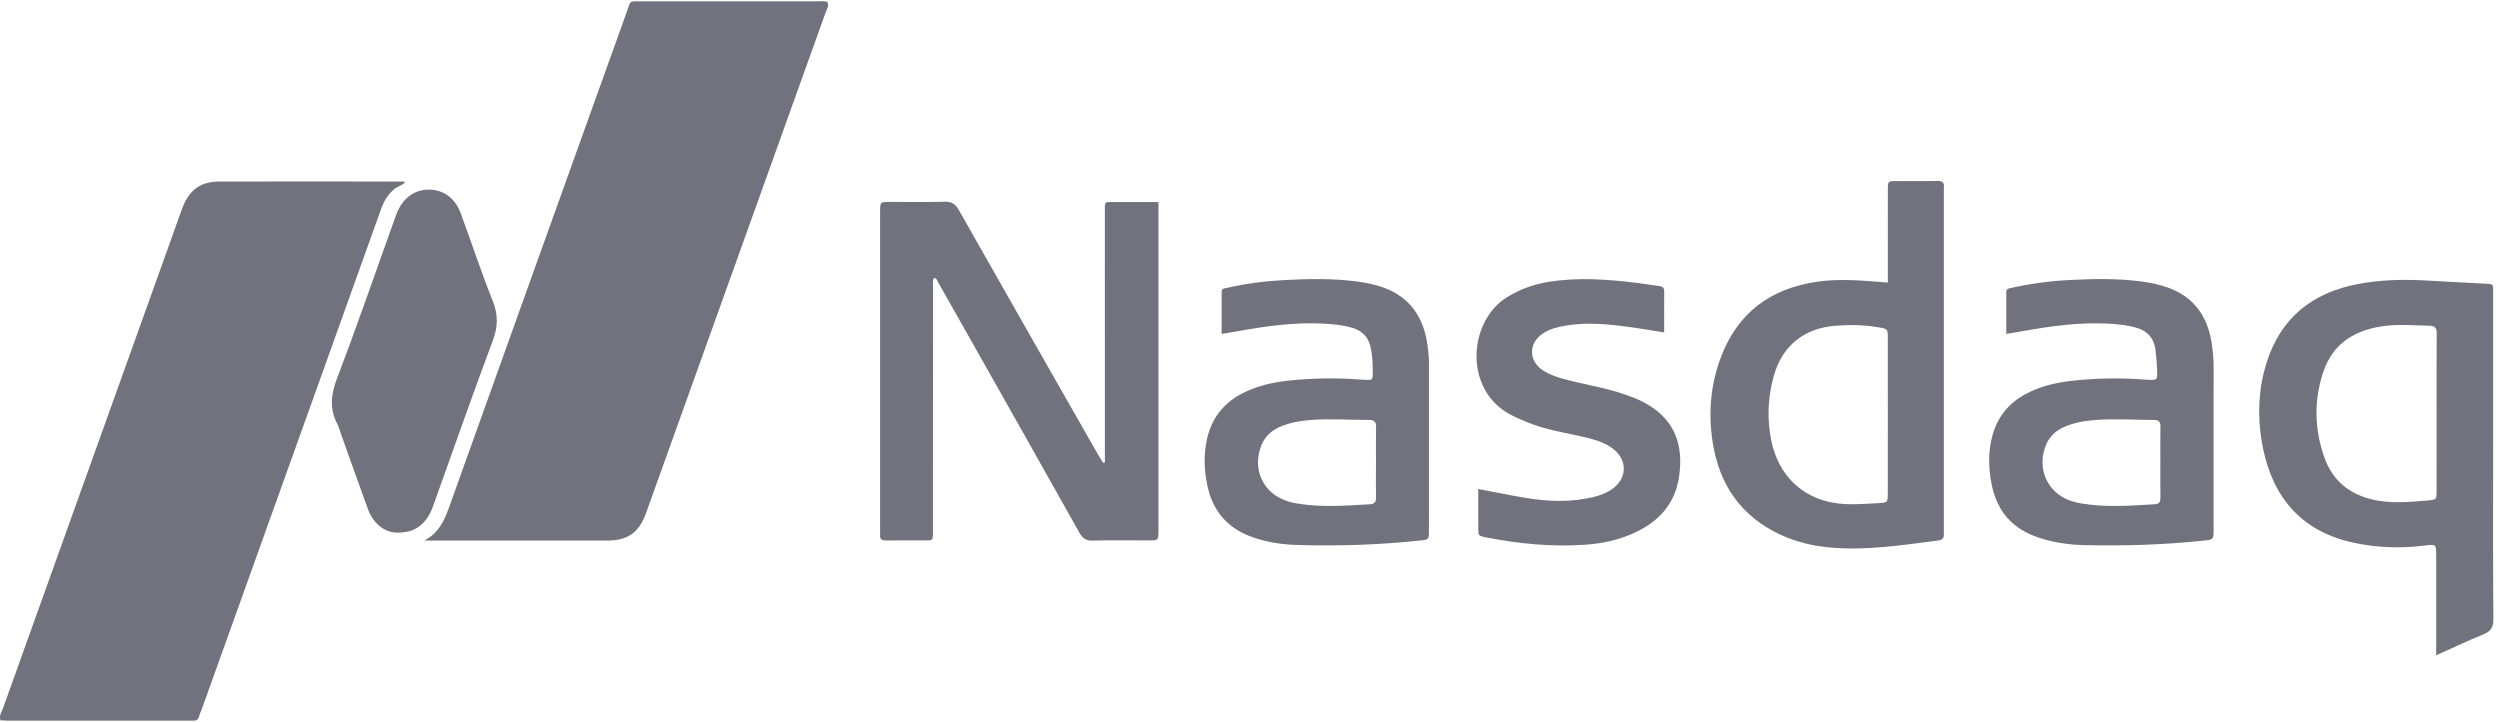 <svg width="194" height="56" viewBox="0 0 194 56" fill="none" xmlns="http://www.w3.org/2000/svg">
<g clip-path="url(#clip0_723_25739)">
<path d="M31.443 14.127C31.235 14.382 30.916 14.437 30.675 14.616C30.11 15.038 29.79 15.616 29.555 16.27C28.042 20.505 26.52 24.737 25.003 28.971C21.901 37.623 18.799 46.276 15.696 54.928C15.619 55.141 15.518 55.347 15.46 55.564C15.389 55.827 15.238 55.94 14.976 55.923C14.865 55.917 14.752 55.923 14.64 55.923C9.943 55.923 5.246 55.923 0.55 55.922C0.384 55.922 0.218 55.907 0.033 55.898C-0.087 55.514 0.138 55.223 0.245 54.924C3.094 46.961 5.953 39.002 8.808 31.043C10.575 26.118 12.338 21.191 14.104 16.267C14.649 14.751 15.511 14.091 17.042 14.087C21.795 14.076 26.547 14.085 31.299 14.087C31.344 14.087 31.387 14.111 31.443 14.127Z" fill="#72727F"/>
<path d="M32.924 41.948C33.977 41.401 34.45 40.487 34.824 39.437C39.416 26.599 44.025 13.766 48.633 0.933C48.958 0.027 48.775 0.102 49.803 0.101C54.334 0.1 58.864 0.1 63.394 0.104C63.668 0.104 63.95 0.049 64.216 0.167C64.349 0.475 64.155 0.724 64.064 0.979C59.427 13.921 54.783 26.862 50.137 39.801C49.585 41.339 48.719 41.947 47.099 41.948C42.374 41.95 37.65 41.948 32.924 41.948Z" fill="#72727F"/>
<path d="M85.739 35.882C85.739 35.586 85.739 35.289 85.739 34.993C85.738 28.895 85.737 22.798 85.736 16.7C85.736 16.473 85.739 16.246 85.737 16.019C85.735 15.827 85.789 15.68 86.008 15.679C87.288 15.677 88.567 15.678 89.896 15.678C89.896 16.016 89.896 16.268 89.896 16.521C89.896 24.689 89.896 32.857 89.896 41.025C89.896 41.082 89.896 41.139 89.896 41.195C89.888 41.928 89.888 41.934 89.166 41.936C87.712 41.939 86.257 41.911 84.805 41.951C84.284 41.965 84.013 41.786 83.76 41.335C80.736 35.943 77.691 30.563 74.651 25.179C74.027 24.073 73.405 22.965 72.774 21.862C72.713 21.753 72.69 21.587 72.459 21.571C72.355 21.86 72.406 22.165 72.405 22.459C72.399 28.642 72.398 34.825 72.396 41.008C72.396 42.083 72.441 41.929 71.515 41.935C70.593 41.941 69.669 41.928 68.747 41.94C68.438 41.944 68.268 41.85 68.294 41.508C68.307 41.34 68.295 41.169 68.295 40.998C68.295 32.858 68.295 24.718 68.295 16.578C68.295 16.521 68.295 16.464 68.295 16.408C68.302 15.677 68.302 15.671 69.022 15.669C70.448 15.665 71.874 15.697 73.299 15.654C73.852 15.636 74.137 15.822 74.411 16.307C77.943 22.548 81.499 28.774 85.051 35.003C85.226 35.31 85.414 35.609 85.596 35.911C85.645 35.901 85.692 35.892 85.739 35.882Z" fill="#72727F"/>
<path d="M189.048 50.85C189.048 50.315 189.048 49.895 189.048 49.477C189.048 47.35 189.049 45.223 189.048 43.097C189.047 42.224 189.045 42.225 188.16 42.336C186.345 42.562 184.544 42.51 182.744 42.139C177.869 41.134 176.086 37.696 175.509 34.253C175.167 32.211 175.256 30.179 175.87 28.198C176.971 24.649 179.452 22.706 182.983 22.039C184.638 21.727 186.314 21.671 187.994 21.753C189.613 21.833 191.23 21.937 192.849 22.013C193.539 22.045 193.466 22.06 193.466 22.701C193.466 26.728 193.466 30.754 193.466 34.78C193.466 39.204 193.45 43.627 193.484 48.051C193.49 48.7 193.284 48.996 192.713 49.228C191.52 49.709 190.359 50.263 189.048 50.85ZM189.08 32.081C189.08 30.014 189.07 27.947 189.089 25.88C189.093 25.441 188.952 25.285 188.521 25.277C187.433 25.259 186.344 25.156 185.258 25.27C182.92 25.517 181.06 26.518 180.274 28.899C179.544 31.111 179.597 33.369 180.396 35.562C181.009 37.242 182.233 38.285 183.955 38.728C185.447 39.113 186.949 38.958 188.449 38.83C189.073 38.776 189.078 38.746 189.079 38.111C189.083 36.102 189.08 34.091 189.08 32.081Z" fill="#72727F"/>
<path d="M146.495 21.927C146.495 21.27 146.495 20.706 146.495 20.143C146.495 18.328 146.492 16.512 146.497 14.697C146.499 14.06 146.508 14.053 147.147 14.049C148.21 14.043 149.273 14.066 150.334 14.04C150.75 14.03 150.891 14.184 150.847 14.581C150.829 14.749 150.844 14.921 150.844 15.092C150.844 23.686 150.844 32.28 150.844 40.875C150.844 41.045 150.832 41.216 150.846 41.386C150.874 41.727 150.758 41.896 150.395 41.943C147.568 42.304 144.748 42.758 141.88 42.473C140.592 42.345 139.348 42.042 138.17 41.496C135.122 40.084 133.422 37.634 132.904 34.323C132.556 32.103 132.73 29.905 133.514 27.791C134.821 24.265 137.409 22.378 141.031 21.858C142.818 21.603 144.603 21.778 146.495 21.927ZM146.495 32.197C146.495 30.212 146.496 28.228 146.494 26.243C146.493 25.507 146.488 25.519 145.736 25.393C144.654 25.211 143.565 25.192 142.477 25.272C140.013 25.453 138.306 26.816 137.646 29.169C137.181 30.829 137.106 32.525 137.458 34.218C138 36.829 139.766 38.579 142.281 39.017C143.419 39.216 144.567 39.103 145.711 39.045C146.489 39.005 146.493 39.001 146.494 38.237C146.496 36.222 146.495 34.209 146.495 32.197Z" fill="#72727F"/>
<path d="M155.688 25.914C155.688 24.805 155.689 23.734 155.687 22.662C155.686 22.377 155.898 22.382 156.085 22.341C157.562 22.009 159.059 21.808 160.565 21.73C162.434 21.634 164.308 21.596 166.174 21.842C166.759 21.919 167.331 22.036 167.894 22.205C170.047 22.85 171.257 24.339 171.617 26.557C171.722 27.199 171.778 27.849 171.777 28.505C171.772 32.702 171.775 36.899 171.774 41.096C171.774 41.883 171.767 41.867 171.014 41.949C167.896 42.288 164.768 42.368 161.635 42.298C160.795 42.279 159.964 42.174 159.145 41.986C156.134 41.299 154.693 39.652 154.398 36.547C154.317 35.694 154.366 34.844 154.558 34.011C154.918 32.458 155.813 31.314 157.201 30.57C158.355 29.952 159.607 29.673 160.891 29.537C162.73 29.342 164.573 29.313 166.417 29.455C166.528 29.463 166.641 29.47 166.752 29.473C167.391 29.49 167.411 29.489 167.395 28.827C167.381 28.261 167.337 27.694 167.265 27.132C167.151 26.26 166.655 25.692 165.821 25.443C165.065 25.219 164.286 25.149 163.504 25.111C161.311 25.006 159.155 25.302 157.005 25.688C156.597 25.76 156.186 25.828 155.688 25.914ZM167.644 35.87C167.644 34.964 167.633 34.058 167.649 33.153C167.656 32.778 167.578 32.59 167.147 32.589C165.614 32.586 164.079 32.474 162.546 32.595C161.737 32.658 160.941 32.799 160.19 33.126C159.553 33.405 159.055 33.845 158.779 34.504C158.011 36.332 158.869 38.264 160.722 38.876C160.985 38.962 161.259 39.025 161.533 39.071C163.421 39.387 165.314 39.245 167.208 39.128C167.588 39.105 167.655 38.921 167.648 38.587C167.633 37.681 167.644 36.775 167.644 35.87Z" fill="#72727F"/>
<path d="M94.798 25.913C94.798 24.8 94.799 23.73 94.797 22.66C94.796 22.369 95.014 22.385 95.199 22.342C96.674 22.004 98.173 21.81 99.677 21.731C101.545 21.634 103.418 21.598 105.283 21.84C105.895 21.92 106.497 22.039 107.082 22.222C109.116 22.859 110.312 24.266 110.704 26.374C110.818 26.985 110.887 27.605 110.887 28.233C110.882 32.541 110.886 36.849 110.885 41.158C110.885 41.875 110.877 41.869 110.234 41.939C107.062 42.285 103.88 42.379 100.693 42.292C99.488 42.259 98.305 42.082 97.162 41.672C95.299 41.006 94.136 39.708 93.706 37.747C93.441 36.543 93.395 35.328 93.652 34.119C93.997 32.499 94.913 31.307 96.368 30.544C97.502 29.95 98.724 29.673 99.978 29.538C101.815 29.341 103.658 29.309 105.502 29.449C105.725 29.466 105.949 29.465 106.172 29.483C106.421 29.504 106.517 29.393 106.522 29.146C106.536 28.379 106.522 27.611 106.339 26.864C106.156 26.111 105.656 25.65 104.93 25.438C104.174 25.217 103.396 25.146 102.613 25.109C100.422 25.005 98.266 25.302 96.118 25.688C95.708 25.761 95.298 25.828 94.798 25.913ZM106.776 35.922C106.776 35.017 106.761 34.111 106.782 33.205C106.791 32.797 106.715 32.586 106.238 32.587C104.732 32.59 103.226 32.477 101.72 32.59C100.911 32.652 100.115 32.786 99.362 33.106C98.692 33.389 98.174 33.84 97.892 34.534C97.14 36.387 97.998 38.27 99.875 38.883C100.112 38.96 100.357 39.022 100.604 39.063C102.491 39.386 104.384 39.244 106.279 39.133C106.677 39.109 106.795 38.946 106.784 38.554C106.758 37.677 106.776 36.799 106.776 35.922Z" fill="#72727F"/>
<path d="M30.834 41.334C29.904 41.337 28.983 40.681 28.556 39.517C27.856 37.605 27.179 35.684 26.492 33.767C26.388 33.475 26.311 33.167 26.169 32.893C25.571 31.735 25.665 30.648 26.134 29.419C27.663 25.403 29.067 21.337 30.518 17.29C30.605 17.05 30.684 16.808 30.778 16.571C31.252 15.367 32.17 14.698 33.32 14.715C34.437 14.73 35.326 15.388 35.764 16.579C36.592 18.836 37.344 21.123 38.236 23.352C38.665 24.423 38.645 25.346 38.245 26.421C36.651 30.686 35.139 34.982 33.609 39.27C33.384 39.903 33.067 40.449 32.529 40.851C32.084 41.184 31.578 41.321 30.834 41.334Z" fill="#72727F"/>
<path d="M129.138 25.794C128.145 25.639 127.241 25.48 126.331 25.359C124.749 25.15 123.164 25 121.57 25.256C120.958 25.355 120.359 25.493 119.825 25.816C118.561 26.579 118.572 28.069 119.848 28.815C120.658 29.287 121.568 29.472 122.464 29.685C123.606 29.954 124.762 30.161 125.877 30.539C126.379 30.709 126.884 30.886 127.36 31.119C129.841 32.338 130.715 34.356 130.282 37.08C129.962 39.089 128.747 40.428 126.97 41.283C125.715 41.887 124.378 42.176 123.006 42.271C120.425 42.45 117.87 42.197 115.334 41.705C114.721 41.585 114.718 41.573 114.714 40.968C114.71 39.983 114.713 38.998 114.713 37.945C115.975 38.184 117.145 38.425 118.322 38.625C120.128 38.931 121.936 38.999 123.733 38.547C124.141 38.444 124.532 38.299 124.898 38.086C126.35 37.236 126.382 35.577 124.957 34.672C124.382 34.307 123.741 34.109 123.086 33.952C121.73 33.624 120.342 33.433 119.02 32.956C118.413 32.738 117.824 32.491 117.25 32.195C113.562 30.284 113.922 24.936 116.936 23.068C117.954 22.437 119.05 22.048 120.219 21.864C122.478 21.509 124.735 21.674 126.988 21.947C127.57 22.017 128.148 22.127 128.731 22.195C128.994 22.226 129.143 22.313 129.142 22.605C129.136 23.645 129.138 24.688 129.138 25.794Z" fill="#72727F"/>
</g>
<defs>
<clipPath id="clip0_723_25739">
<rect width="193.482" height="55.833" fill="white" transform="translate(0 0.091)"/>
</clipPath>
</defs>
</svg>
